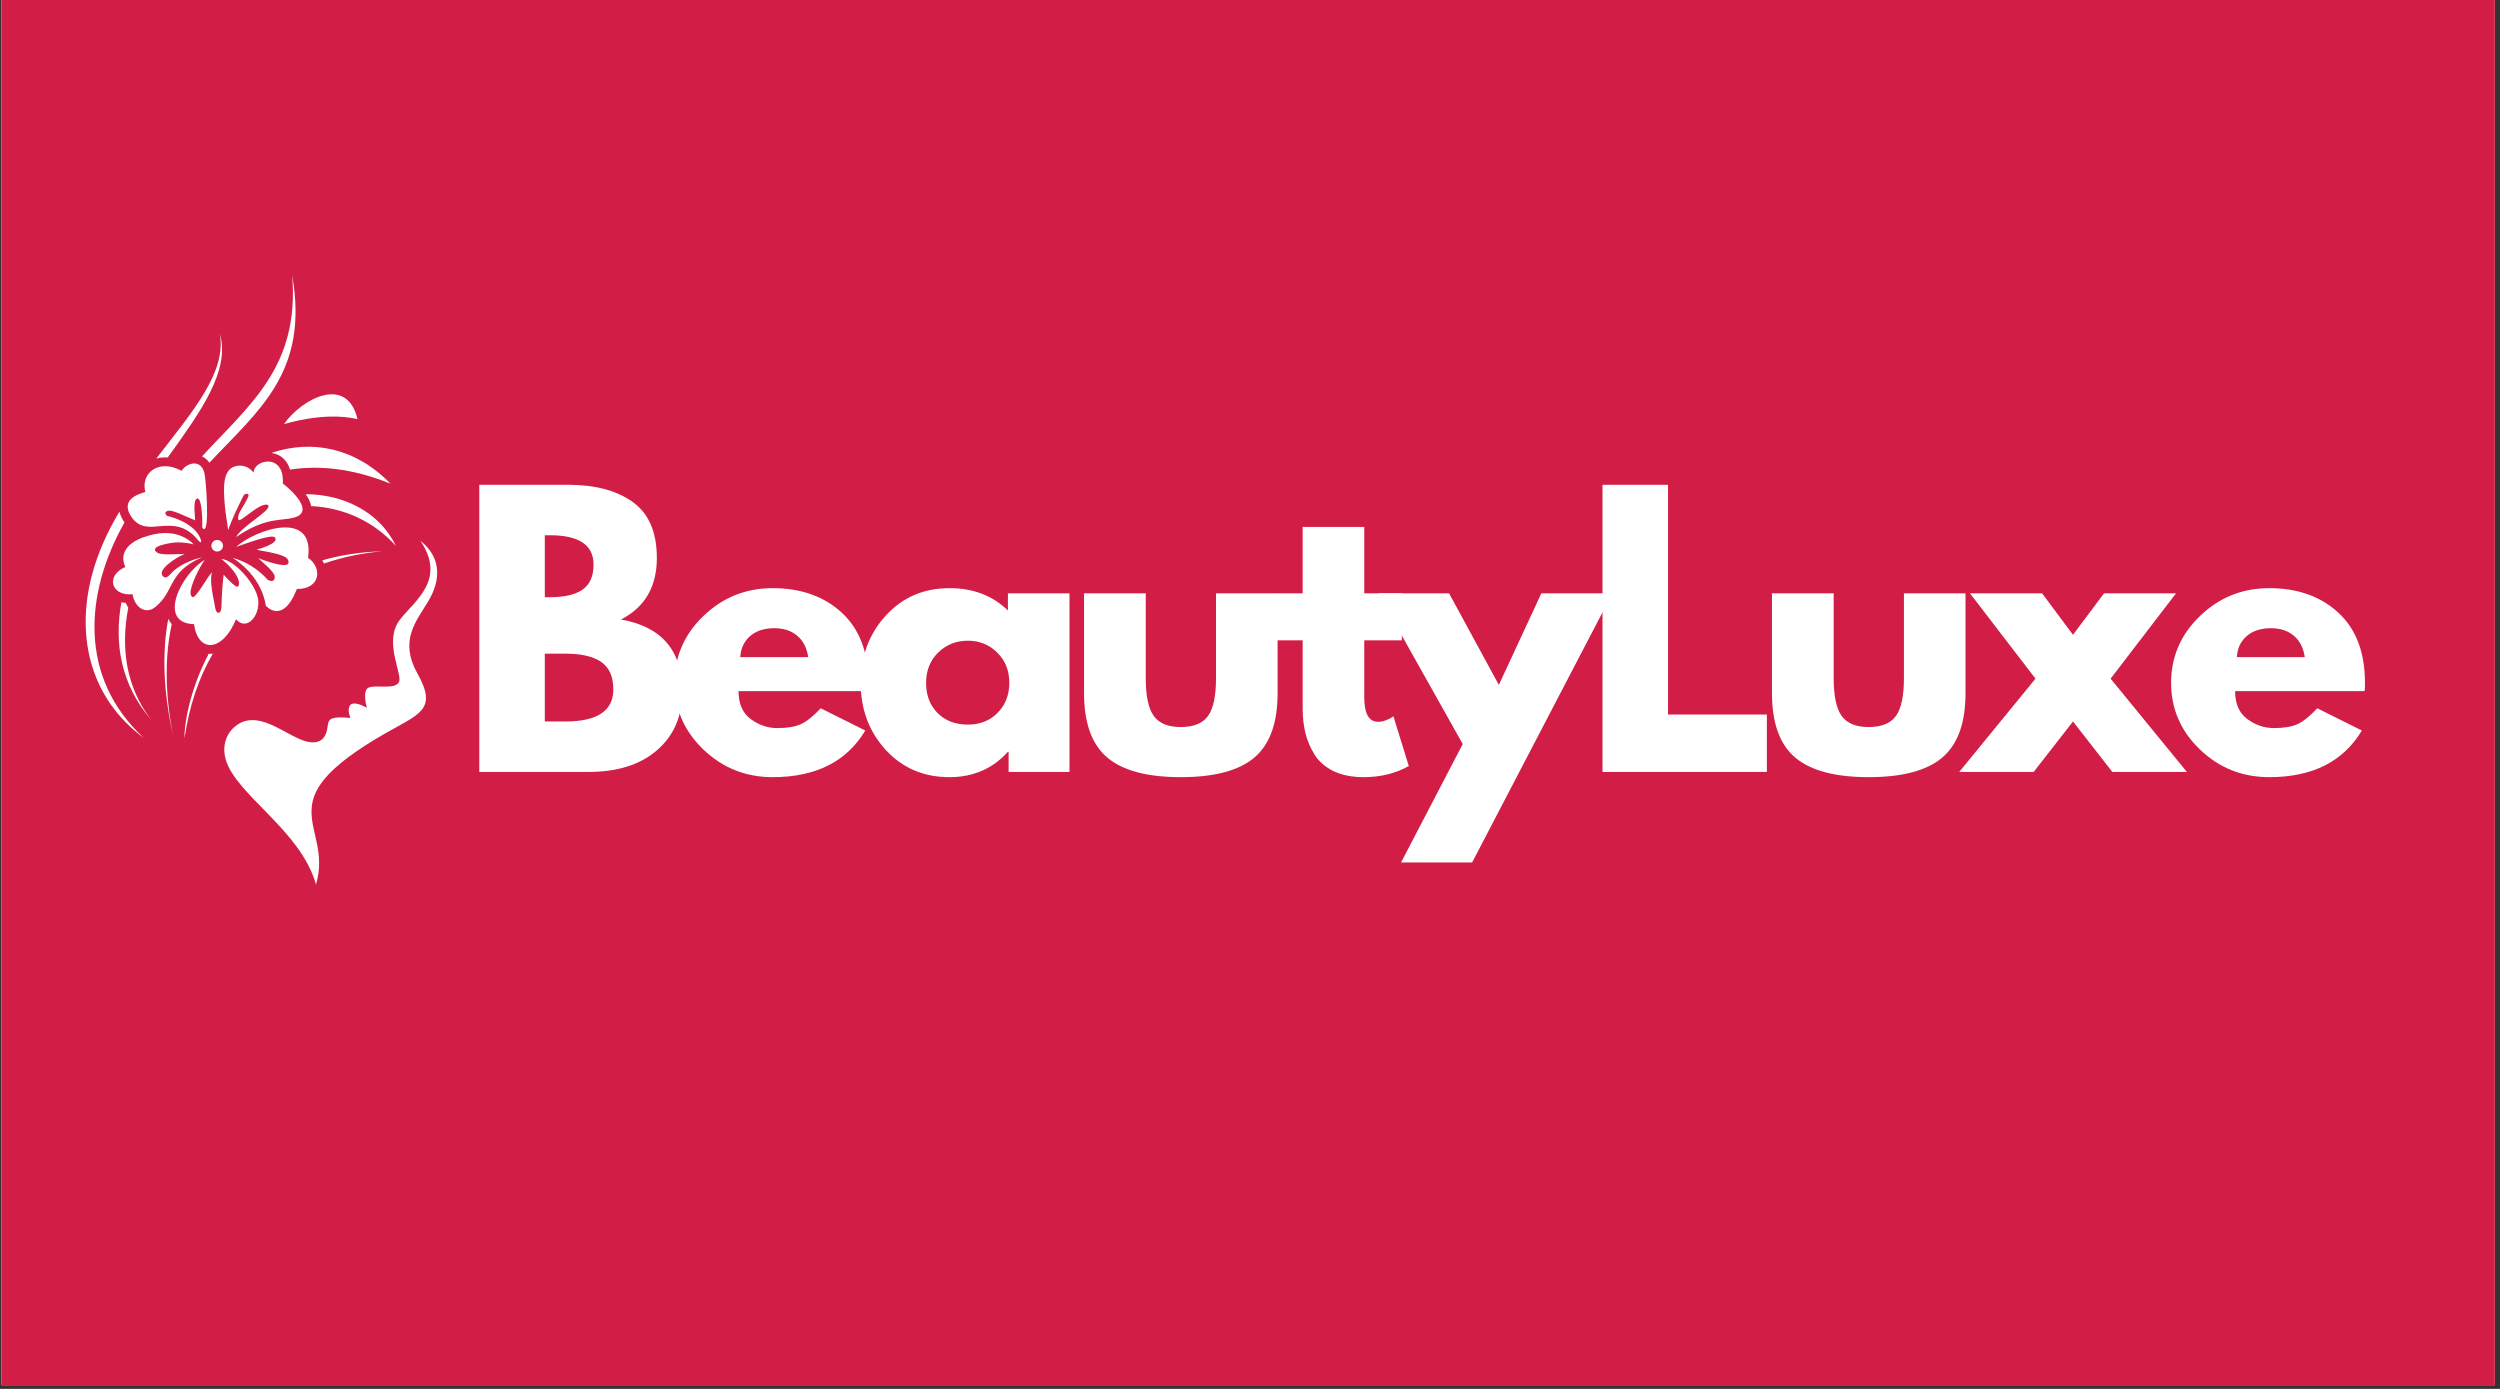 <svg xmlns="http://www.w3.org/2000/svg" xmlns:xlink="http://www.w3.org/1999/xlink" width="450" zoomAndPan="magnify" viewBox="0 0 337.5 187.5" height="250" preserveAspectRatio="xMidYMid meet" version="1.0"><rect x="0" y="0" width="337.5" height="187.5" fill="#333333" stroke="none"/><defs><g/><clipPath id="de79c621d7"><path d="M 0.199 0 L 336.801 0 L 336.801 187 L 0.199 187 Z M 0.199 0 " clip-rule="nonzero"/></clipPath><clipPath id="b34edc10d5"><path d="M 30 73 L 60 73 L 60 119.426 L 30 119.426 Z M 30 73 " clip-rule="nonzero"/></clipPath><clipPath id="3f2c4ca5bf"><path d="M 27 37.145 L 40 37.145 L 40 63 L 27 63 Z M 27 37.145 " clip-rule="nonzero"/></clipPath></defs><g clip-path="url(#de79c621d7)"><path fill="#ffffff" d="M 0.199 0 L 336.801 0 L 336.801 187 L 0.199 187 Z M 0.199 0 " fill-opacity="1" fill-rule="nonzero"/><path fill="#d21e46" d="M 0.199 0 L 336.801 0 L 336.801 187 L 0.199 187 Z M 0.199 0 " fill-opacity="1" fill-rule="nonzero"/></g><g fill="#ffffff" fill-opacity="1"><g transform="translate(61.893, 104.213)"><g><path d="M 2.812 -38.766 L 14.844 -38.766 C 18.477 -38.766 21.375 -37.988 23.531 -36.438 C 25.695 -34.883 26.781 -32.367 26.781 -28.891 C 26.781 -25.004 25.164 -22.234 21.938 -20.578 C 27.457 -19.609 30.219 -16.352 30.219 -10.812 C 30.219 -7.551 29.086 -4.93 26.828 -2.953 C 24.566 -0.984 21.469 0 17.531 0 L 2.812 0 Z M 11.656 -23.594 L 12.359 -23.594 C 14.328 -23.594 15.797 -23.938 16.766 -24.625 C 17.742 -25.312 18.234 -26.438 18.234 -28 C 18.234 -30.633 16.273 -31.953 12.359 -31.953 L 11.656 -31.953 Z M 11.656 -6.812 L 14.422 -6.812 C 18.742 -6.812 20.906 -8.254 20.906 -11.141 C 20.906 -12.859 20.363 -14.094 19.281 -14.844 C 18.207 -15.594 16.586 -15.969 14.422 -15.969 L 11.656 -15.969 Z M 11.656 -6.812 "/></g></g></g><g fill="#ffffff" fill-opacity="1"><g transform="translate(89.984, 104.213)"><g><path d="M 27.203 -10.906 L 9.719 -10.906 C 9.719 -9.207 10.266 -7.953 11.359 -7.141 C 12.461 -6.328 13.656 -5.922 14.938 -5.922 C 16.289 -5.922 17.359 -6.098 18.141 -6.453 C 18.922 -6.816 19.812 -7.531 20.812 -8.594 L 26.828 -5.594 C 24.316 -1.395 20.148 0.703 14.328 0.703 C 10.691 0.703 7.57 -0.539 4.969 -3.031 C 2.375 -5.52 1.078 -8.52 1.078 -12.031 C 1.078 -15.539 2.375 -18.547 4.969 -21.047 C 7.57 -23.555 10.691 -24.812 14.328 -24.812 C 18.148 -24.812 21.258 -23.707 23.656 -21.5 C 26.051 -19.289 27.25 -16.133 27.25 -12.031 C 27.25 -11.469 27.234 -11.094 27.203 -10.906 Z M 9.953 -15.5 L 19.125 -15.5 C 18.938 -16.758 18.441 -17.723 17.641 -18.391 C 16.836 -19.066 15.812 -19.406 14.562 -19.406 C 13.188 -19.406 12.086 -19.047 11.266 -18.328 C 10.453 -17.609 10.016 -16.664 9.953 -15.5 Z M 9.953 -15.5 "/></g></g></g><g fill="#ffffff" fill-opacity="1"><g transform="translate(115.115, 104.213)"><g><path d="M 4.453 -2.984 C 2.203 -5.441 1.078 -8.457 1.078 -12.031 C 1.078 -15.602 2.203 -18.625 4.453 -21.094 C 6.711 -23.57 9.582 -24.812 13.062 -24.812 C 16.258 -24.812 18.891 -23.805 20.953 -21.797 L 20.953 -24.109 L 29.266 -24.109 L 29.266 0 L 21.047 0 L 21.047 -2.719 L 20.953 -2.719 C 18.891 -0.438 16.258 0.703 13.062 0.703 C 9.582 0.703 6.711 -0.523 4.453 -2.984 Z M 11.531 -16.109 C 10.445 -15.047 9.906 -13.68 9.906 -12.016 C 9.906 -10.359 10.422 -9.004 11.453 -7.953 C 12.492 -6.91 13.859 -6.391 15.547 -6.391 C 17.18 -6.391 18.52 -6.922 19.562 -7.984 C 20.613 -9.047 21.141 -10.395 21.141 -12.031 C 21.141 -13.688 20.598 -15.047 19.516 -16.109 C 18.441 -17.18 17.117 -17.719 15.547 -17.719 C 13.953 -17.719 12.613 -17.18 11.531 -16.109 Z M 11.531 -16.109 "/></g></g></g><g fill="#ffffff" fill-opacity="1"><g transform="translate(144.005, 104.213)"><g><path d="M 10.672 -24.109 L 10.672 -12.641 C 10.672 -10.254 11.031 -8.562 11.75 -7.562 C 12.469 -6.562 13.688 -6.062 15.406 -6.062 C 17.133 -6.062 18.359 -6.562 19.078 -7.562 C 19.797 -8.562 20.156 -10.254 20.156 -12.641 L 20.156 -24.109 L 28.469 -24.109 L 28.469 -10.625 C 28.469 -6.613 27.426 -3.723 25.344 -1.953 C 23.258 -0.18 19.945 0.703 15.406 0.703 C 10.863 0.703 7.551 -0.18 5.469 -1.953 C 3.383 -3.723 2.344 -6.613 2.344 -10.625 L 2.344 -24.109 Z M 10.672 -24.109 "/></g></g></g><g fill="#ffffff" fill-opacity="1"><g transform="translate(171.626, 104.213)"><g><path d="M 4.234 -24.109 L 4.234 -33.078 L 12.547 -33.078 L 12.547 -24.109 L 17.625 -24.109 L 17.625 -17.766 L 12.547 -17.766 L 12.547 -10.109 C 12.547 -7.879 13.172 -6.766 14.422 -6.766 C 14.734 -6.766 15.062 -6.828 15.406 -6.953 C 15.75 -7.078 16.016 -7.203 16.203 -7.328 L 16.484 -7.516 L 18.562 -0.797 C 16.77 0.203 14.734 0.703 12.453 0.703 C 10.891 0.703 9.539 0.43 8.406 -0.109 C 7.281 -0.66 6.426 -1.398 5.844 -2.328 C 5.27 -3.254 4.859 -4.223 4.609 -5.234 C 4.359 -6.254 4.234 -7.344 4.234 -8.5 L 4.234 -17.766 L 0.75 -17.766 L 0.75 -24.109 Z M 4.234 -24.109 "/></g></g></g><g fill="#ffffff" fill-opacity="1"><g transform="translate(186.986, 104.213)"><g><path d="M 21.094 -24.109 L 30.688 -24.109 L 11.75 12.219 L 2.156 12.219 L 10.484 -3.766 L -0.938 -24.109 L 8.641 -24.109 L 15.359 -11.75 Z M 21.094 -24.109 "/></g></g></g><g fill="#ffffff" fill-opacity="1"><g transform="translate(213.527, 104.213)"><g><path d="M 11.656 -38.766 L 11.656 -7.75 L 25 -7.75 L 25 0 L 2.812 0 L 2.812 -38.766 Z M 11.656 -38.766 "/></g></g></g><g fill="#ffffff" fill-opacity="1"><g transform="translate(236.874, 104.213)"><g><path d="M 10.672 -24.109 L 10.672 -12.641 C 10.672 -10.254 11.031 -8.562 11.75 -7.562 C 12.469 -6.562 13.688 -6.062 15.406 -6.062 C 17.133 -6.062 18.359 -6.562 19.078 -7.562 C 19.797 -8.562 20.156 -10.254 20.156 -12.641 L 20.156 -24.109 L 28.469 -24.109 L 28.469 -10.625 C 28.469 -6.613 27.426 -3.723 25.344 -1.953 C 23.258 -0.18 19.945 0.703 15.406 0.703 C 10.863 0.703 7.551 -0.18 5.469 -1.953 C 3.383 -3.723 2.344 -6.613 2.344 -10.625 L 2.344 -24.109 Z M 10.672 -24.109 "/></g></g></g><g fill="#ffffff" fill-opacity="1"><g transform="translate(264.495, 104.213)"><g><path d="M 30.734 0 L 20.672 0 L 15.359 -6.812 L 10.047 0 L 0 0 L 10.297 -12.594 L 1.453 -24.109 L 11.188 -24.109 L 15.359 -18.516 L 19.547 -24.109 L 29.266 -24.109 L 20.438 -12.594 Z M 30.734 0 "/></g></g></g><g fill="#ffffff" fill-opacity="1"><g transform="translate(292.022, 104.213)"><g><path d="M 27.203 -10.906 L 9.719 -10.906 C 9.719 -9.207 10.266 -7.953 11.359 -7.141 C 12.461 -6.328 13.656 -5.922 14.938 -5.922 C 16.289 -5.922 17.359 -6.098 18.141 -6.453 C 18.922 -6.816 19.812 -7.531 20.812 -8.594 L 26.828 -5.594 C 24.316 -1.395 20.148 0.703 14.328 0.703 C 10.691 0.703 7.57 -0.539 4.969 -3.031 C 2.375 -5.52 1.078 -8.52 1.078 -12.031 C 1.078 -15.539 2.375 -18.547 4.969 -21.047 C 7.57 -23.555 10.691 -24.812 14.328 -24.812 C 18.148 -24.812 21.258 -23.707 23.656 -21.5 C 26.051 -19.289 27.25 -16.133 27.25 -12.031 C 27.25 -11.469 27.234 -11.094 27.203 -10.906 Z M 9.953 -15.5 L 19.125 -15.5 C 18.938 -16.758 18.441 -17.723 17.641 -18.391 C 16.836 -19.066 15.812 -19.406 14.562 -19.406 C 13.188 -19.406 12.086 -19.047 11.266 -18.328 C 10.453 -17.609 10.016 -16.664 9.953 -15.5 Z M 9.953 -15.5 "/></g></g></g><path fill="#ffffff" d="M 38.316 57.273 C 40.809 53.75 46.871 50.613 48.262 56.582 C 43.711 55.508 38.316 57.273 38.316 57.273 Z M 38.316 57.273 " fill-opacity="1" fill-rule="nonzero"/><g clip-path="url(#b34edc10d5)"><path fill="#ffffff" d="M 30.465 102.523 C 31.867 107.336 40.617 112.09 42.66 119.41 C 45.082 111.152 35.52 108.469 51.957 99.035 C 56.629 96.355 59.102 95.844 56.371 90.957 C 53.84 86.441 56.191 83.891 57.82 81.16 C 59.551 78.27 59.586 75.25 56.754 73.008 C 60.352 78.305 55.875 81.176 53.969 83.68 C 51.727 86.621 54.41 91.07 53.855 92.09 C 53.289 93.137 50.805 92.414 49.793 92.816 C 48.961 93.141 49.367 94.945 49.52 95.566 C 48.973 95.223 47.539 94.547 47.176 95.348 C 47.047 95.645 46.996 96.098 47.297 96.922 C 43.383 96.562 44.676 97.602 43.938 99.188 C 43.406 100.32 42.312 100.367 41.219 100.055 C 38.359 99.223 34.547 95.336 31.449 98.328 C 30.418 99.324 30 100.906 30.465 102.523 Z M 30.465 102.523 " fill-opacity="1" fill-rule="evenodd"/></g><path fill="#ffffff" d="M 28.535 73.672 C 28.535 74.109 28.891 74.457 29.32 74.457 C 29.758 74.457 30.105 74.109 30.105 73.672 C 30.105 73.242 29.758 72.891 29.32 72.891 C 28.891 72.891 28.535 73.242 28.535 73.672 Z M 22.879 68.938 C 23.492 68.938 24.801 69.602 26.352 70.246 C 26.328 69.598 26.012 67.551 26.594 67.309 C 27.293 67.02 27.352 70.711 27.297 71.113 C 27.285 71.207 27.398 71.391 27.52 71.426 C 28.324 71.645 27.809 64.59 27.582 63.793 C 27.031 61.855 25.148 62.559 24.5 63.566 C 23.629 63.078 22.789 62.895 22.059 62.949 C 20.289 63.07 19.145 64.57 19.621 66.418 C 18.766 66.66 18.223 66.918 17.871 67.207 C 16.934 67.969 17.168 68.914 17.715 69.738 C 19.898 73.035 23.398 68.789 26.785 72.973 C 26.891 73.102 27.238 73.434 27.133 72.941 C 27.102 72.824 27.055 72.676 26.973 72.5 C 26.582 71.691 25.457 70.383 22.566 69.645 C 22 69.172 22.543 68.938 22.879 68.938 Z M 32.016 62.891 C 29.98 63.184 30.148 65.914 30.359 68.305 C 30.465 69.551 30.637 70.227 30.801 71.574 C 30.801 71.574 31.273 70.094 32.578 67.508 C 32.766 67.133 32.926 66.512 33.457 66.684 C 33.945 66.836 32.398 68.816 32.207 69.516 C 32.207 69.516 32.016 70.152 32.277 70.223 C 32.582 70.305 34.473 68.516 35.504 68.203 C 35.859 68.098 36.195 68.062 36.246 68.305 C 36.398 69.047 32.648 71.055 31.859 72.512 C 35.883 69.77 37.84 70.371 39.668 69.879 C 42.559 69.113 39.367 66.18 38.184 65.277 C 38.422 61.031 34.172 62.094 34.254 63.809 C 33.578 62.953 32.719 62.789 32.016 62.891 Z M 36.07 78.203 C 35.48 77.539 33.945 76.008 31.414 75.312 C 31.09 75.16 35.227 77.348 35.879 81.762 C 35.879 81.762 38.152 84.445 40.082 79.516 C 43.309 79.539 43.531 76.594 41.586 75.312 C 42.512 68.812 34.676 71.383 31.867 73.828 C 32.844 73.531 36.684 72.004 37.125 72.57 C 37.363 72.871 37.262 73.445 34.629 74.215 C 35.652 74.453 38.492 74.766 38.867 75.562 C 39.637 77.227 35.273 75.492 34.859 75.355 C 35.434 75.91 37.035 77.164 37.086 77.816 C 37.16 78.746 36.234 78.395 36.07 78.203 Z M 34.844 80.902 C 34.57 78.949 31.793 75.656 29.875 75.449 C 32.133 77.254 32.531 78.77 32.133 79.184 C 31.898 79.43 30.648 78.121 30.223 77.613 C 30.121 77.492 29.898 80.859 29.898 81.891 C 29.898 81.945 29.863 82.465 29.688 82.641 C 29.469 82.859 29.172 82.684 29.062 82.109 C 28.488 79.23 28.375 78.258 28.613 77.25 C 28.082 77.738 26.414 80.852 25.98 80.605 C 25.852 80.535 25.746 80.363 25.723 80.094 C 25.652 79.066 26.996 76.469 27.645 75.574 C 24.359 77.555 21.203 84.152 26.195 84.258 C 26.715 88.156 30.035 88.074 31.863 83.598 C 33.289 85.266 35.156 83.129 34.844 80.902 Z M 20.973 81.945 C 23.656 79.754 22.582 77.25 27.293 75.227 C 25.484 75.656 24.27 76.387 23.527 76.984 C 23.121 77.309 22.582 78.211 22.113 77.891 C 20.922 77.07 23.816 75.203 24.938 74.793 C 24.164 74.766 21.863 74.996 21.27 74.629 C 19.793 73.719 23.285 73.242 23.758 73.227 C 24.996 73.172 26.164 73.492 26.176 73.492 C 24.129 71.543 21.645 71.723 19.328 72.547 C 17.434 73.219 16.031 74.59 16.914 76.551 C 14.258 77.672 14.938 80.492 17.906 80.227 C 18.129 81.914 19.629 83.043 20.973 81.945 Z M 20.973 81.945 " fill-opacity="1" fill-rule="evenodd"/><path fill="#ffffff" d="M 19.41 99.621 C 10.598 91.477 11.398 80.109 16.809 70.523 C 16.777 70.48 16.75 70.441 16.719 70.395 C 16.438 69.961 16.23 69.516 16.125 69.066 C 14.535 71.734 13.199 74.602 12.391 77.715 C 10.23 86.027 12.23 94.328 19.41 99.621 Z M 19.41 99.621 " fill-opacity="1" fill-rule="evenodd"/><path fill="#ffffff" d="M 21.098 61.91 C 21.375 61.828 21.668 61.781 21.977 61.758 C 22.199 61.738 22.426 61.738 22.648 61.758 C 27.125 55.531 31.109 50.012 29.68 45.043 C 30.605 50.34 25.93 55.617 21.098 61.91 Z M 21.098 61.91 " fill-opacity="1" fill-rule="evenodd"/><g clip-path="url(#3f2c4ca5bf)"><path fill="#ffffff" d="M 39.438 37.145 C 40.48 49.469 33.738 54.594 27.273 61.609 C 27.656 61.793 28 62.082 28.266 62.465 C 34.949 55.344 41.75 50.23 39.438 37.145 Z M 39.438 37.145 " fill-opacity="1" fill-rule="evenodd"/></g><path fill="#ffffff" d="M 20.426 97.199 C 16.961 92.699 16.289 87.367 17.316 82.051 C 17.188 81.844 17.078 81.625 16.992 81.402 C 16.785 81.379 16.582 81.344 16.391 81.297 C 15.391 86.805 16.281 92.387 20.426 97.199 Z M 20.426 97.199 " fill-opacity="1" fill-rule="evenodd"/><path fill="#ffffff" d="M 22.719 83.531 C 21.898 87.867 21.988 93.09 23.355 99.246 C 22.219 93.418 22.277 88.422 23.184 84.258 C 23.078 84.141 22.984 84.004 22.895 83.863 C 22.832 83.754 22.773 83.645 22.719 83.531 Z M 22.719 83.531 " fill-opacity="1" fill-rule="evenodd"/><path fill="#ffffff" d="M 28.176 88.258 C 25.457 93.402 24.824 98.316 24.914 99.656 C 25.547 95.246 26.871 91.453 28.727 88.25 C 28.543 88.27 28.359 88.273 28.176 88.258 Z M 28.176 88.258 " fill-opacity="1" fill-rule="evenodd"/><path fill="#ffffff" d="M 43.734 76.074 C 46.266 75.203 48.914 74.66 51.59 74.43 C 48.582 74.516 45.902 74.949 43.516 75.645 C 43.598 75.781 43.668 75.926 43.734 76.074 Z M 43.734 76.074 " fill-opacity="1" fill-rule="evenodd"/><path fill="#ffffff" d="M 42.004 68.324 C 46.281 68.516 50.422 70.324 53.449 73.707 C 51.277 69.18 46.48 66.742 41.273 66.711 C 41.621 67.203 41.902 67.75 42.004 68.324 Z M 42.004 68.324 " fill-opacity="1" fill-rule="evenodd"/><path fill="#ffffff" d="M 39.156 63.398 C 42.977 62.809 47.496 63.18 52.711 65.297 C 47.977 60.418 42.098 59.305 36.637 61.145 C 38.012 61.34 38.801 62.254 39.156 63.398 Z M 39.156 63.398 " fill-opacity="1" fill-rule="evenodd"/></svg>